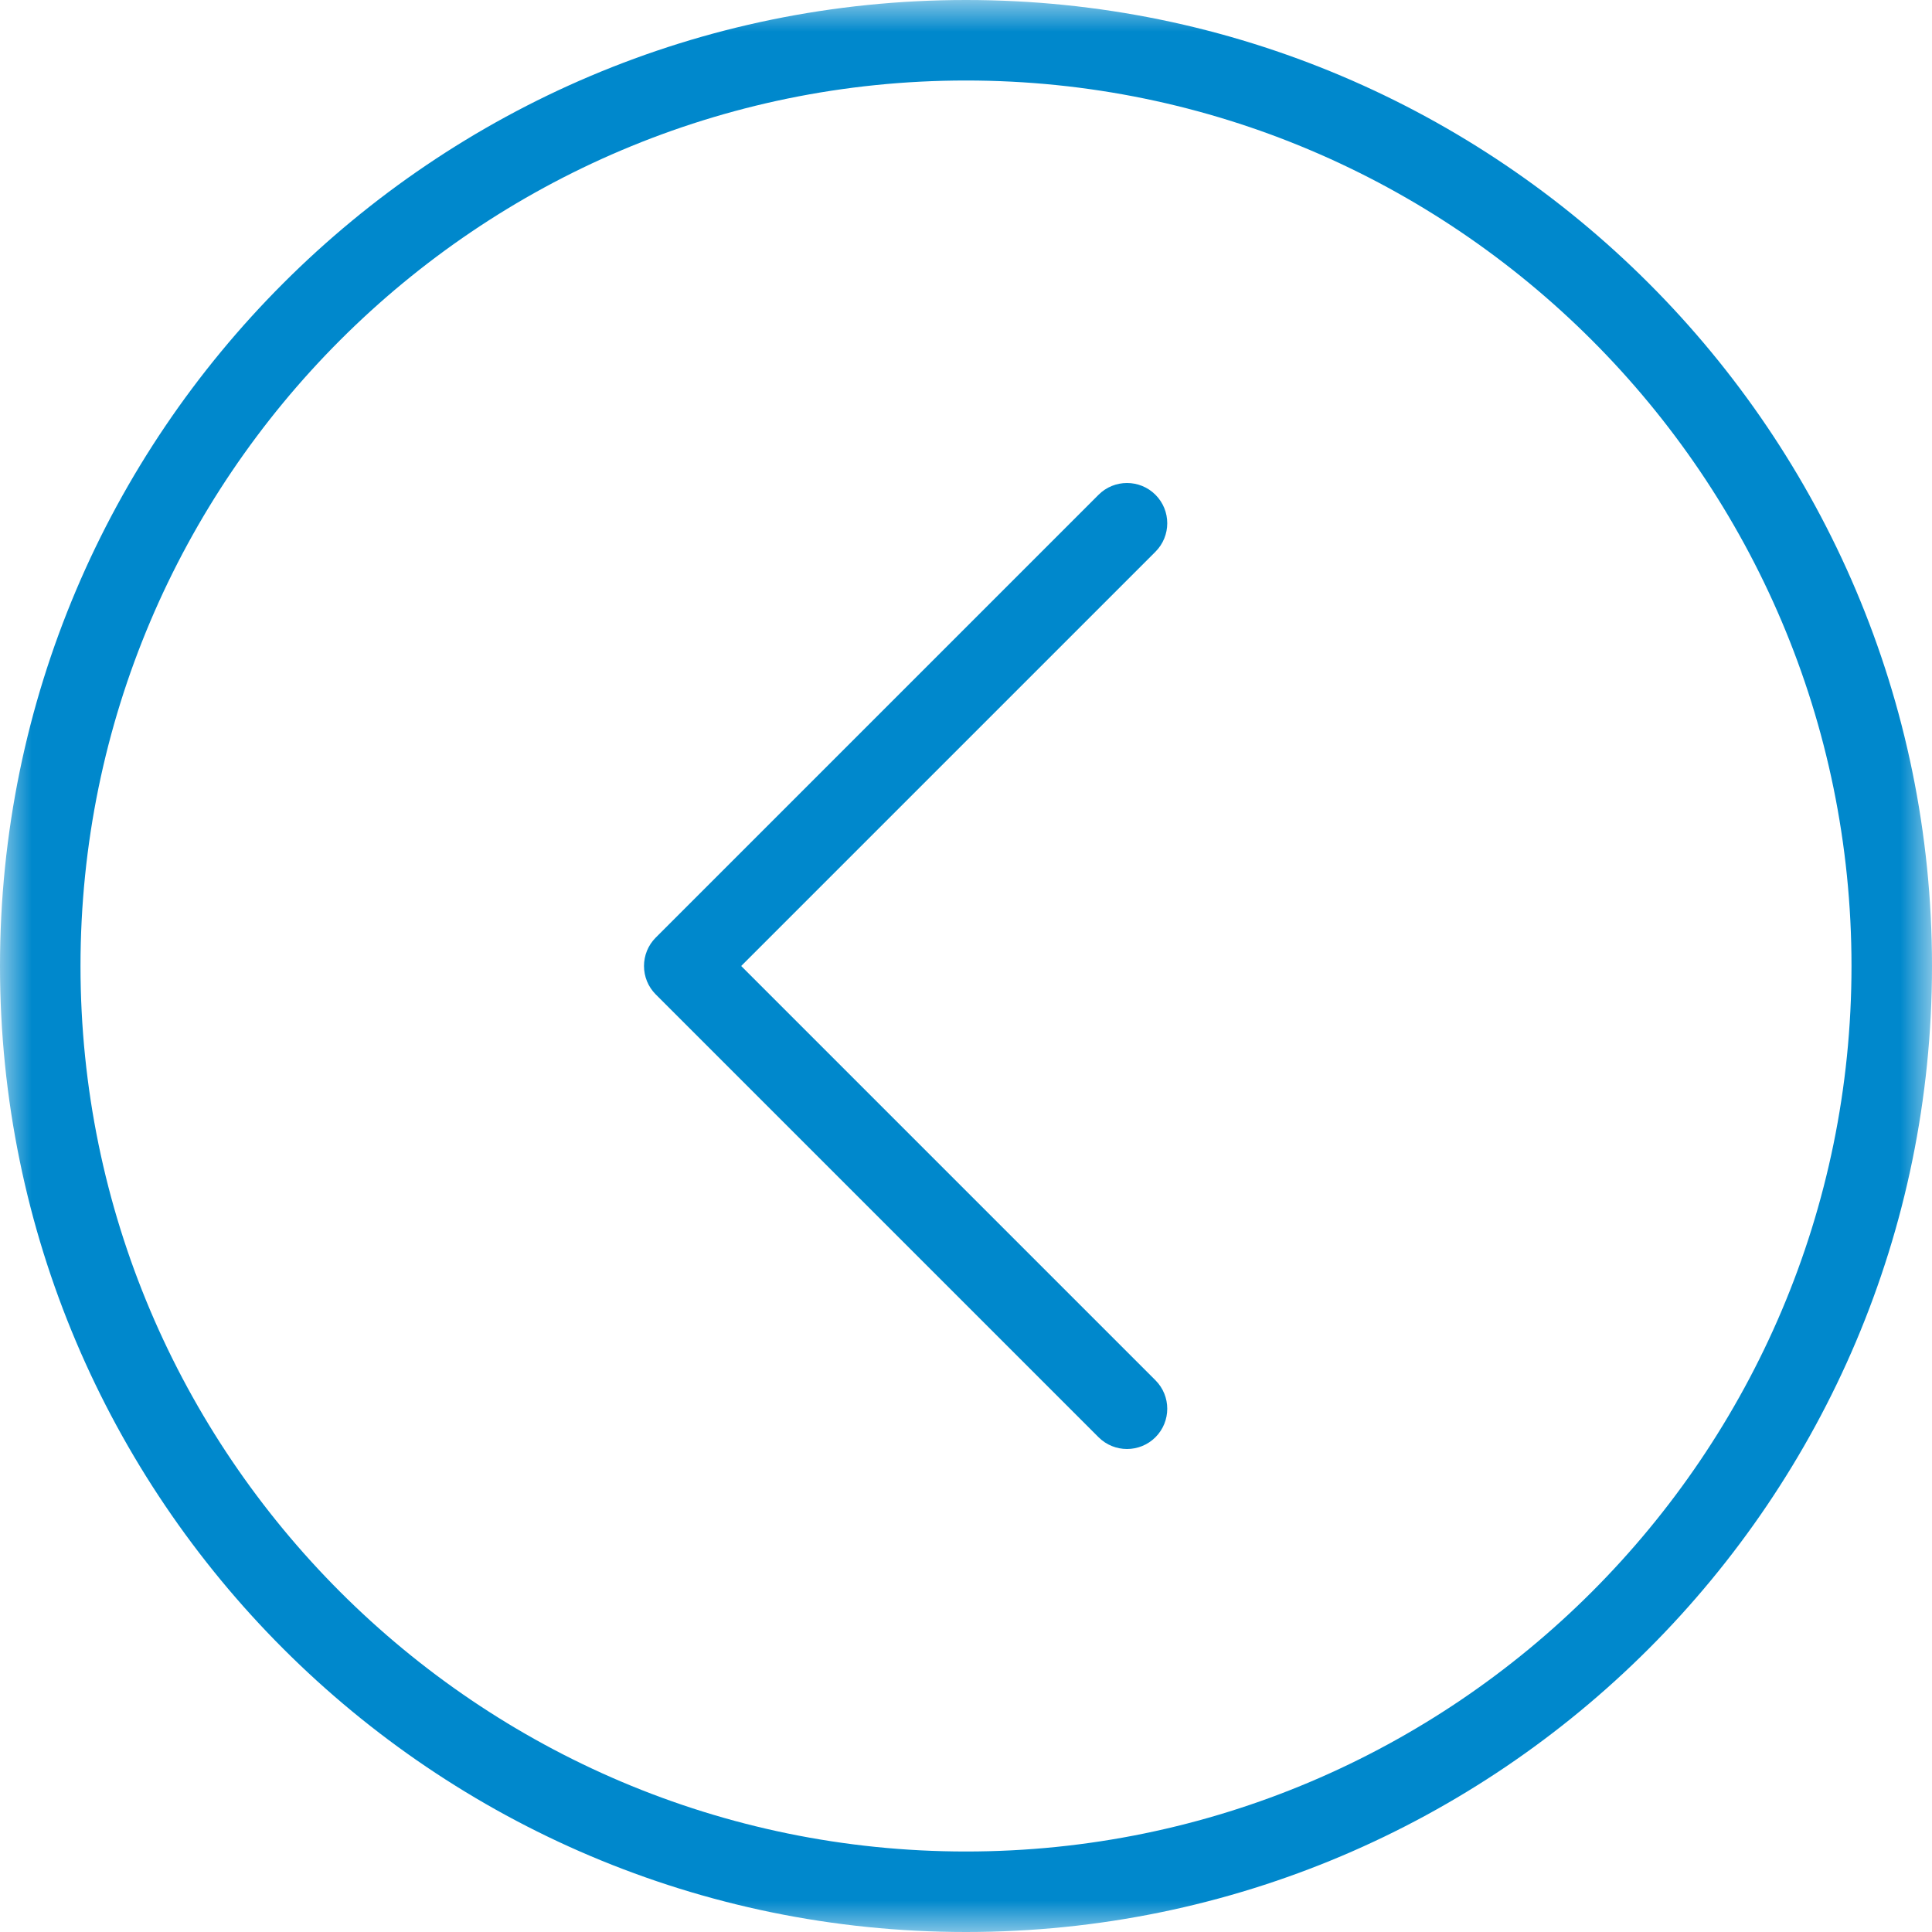 <svg width="30" height="30" viewBox="0 0 30 30" fill="none" xmlns="http://www.w3.org/2000/svg">
<g clip-path="url(#clip0_288_575)">
<mask id="mask0_288_575" style="mask-type:luminance" maskUnits="userSpaceOnUse" x="0" y="0" width="30" height="30">
<path d="M30 0H0V30H30V0Z" fill="white"/>
</mask>
<g mask="url(#mask0_288_575)">
<path d="M15 0C6.729 0 0 6.729 0 15C0 23.271 6.729 30 15 30C23.271 30 30 23.271 30 15C30 6.729 23.271 0 15 0ZM15 28.75C7.418 28.75 1.25 22.582 1.25 15C1.25 7.418 7.418 1.25 15 1.25C22.582 1.25 28.75 7.418 28.75 15C28.75 22.582 22.582 28.75 15 28.75Z" fill="#0088CC"/>
<path d="M17.942 7.683C17.698 7.439 17.302 7.439 17.058 7.683L10.183 14.558C9.939 14.802 9.939 15.198 10.183 15.442L17.058 22.317C17.18 22.439 17.34 22.5 17.5 22.5C17.66 22.5 17.82 22.439 17.942 22.317C18.186 22.073 18.186 21.677 17.942 21.433L11.509 15L17.942 8.567C18.186 8.323 18.186 7.927 17.942 7.683Z" fill="#0088CC"/>
</g>
</g>
<defs>
<clipPath id="clip0_288_575">
<rect width="30" height="30" fill="white"/>
</clipPath>
</defs>
</svg>
